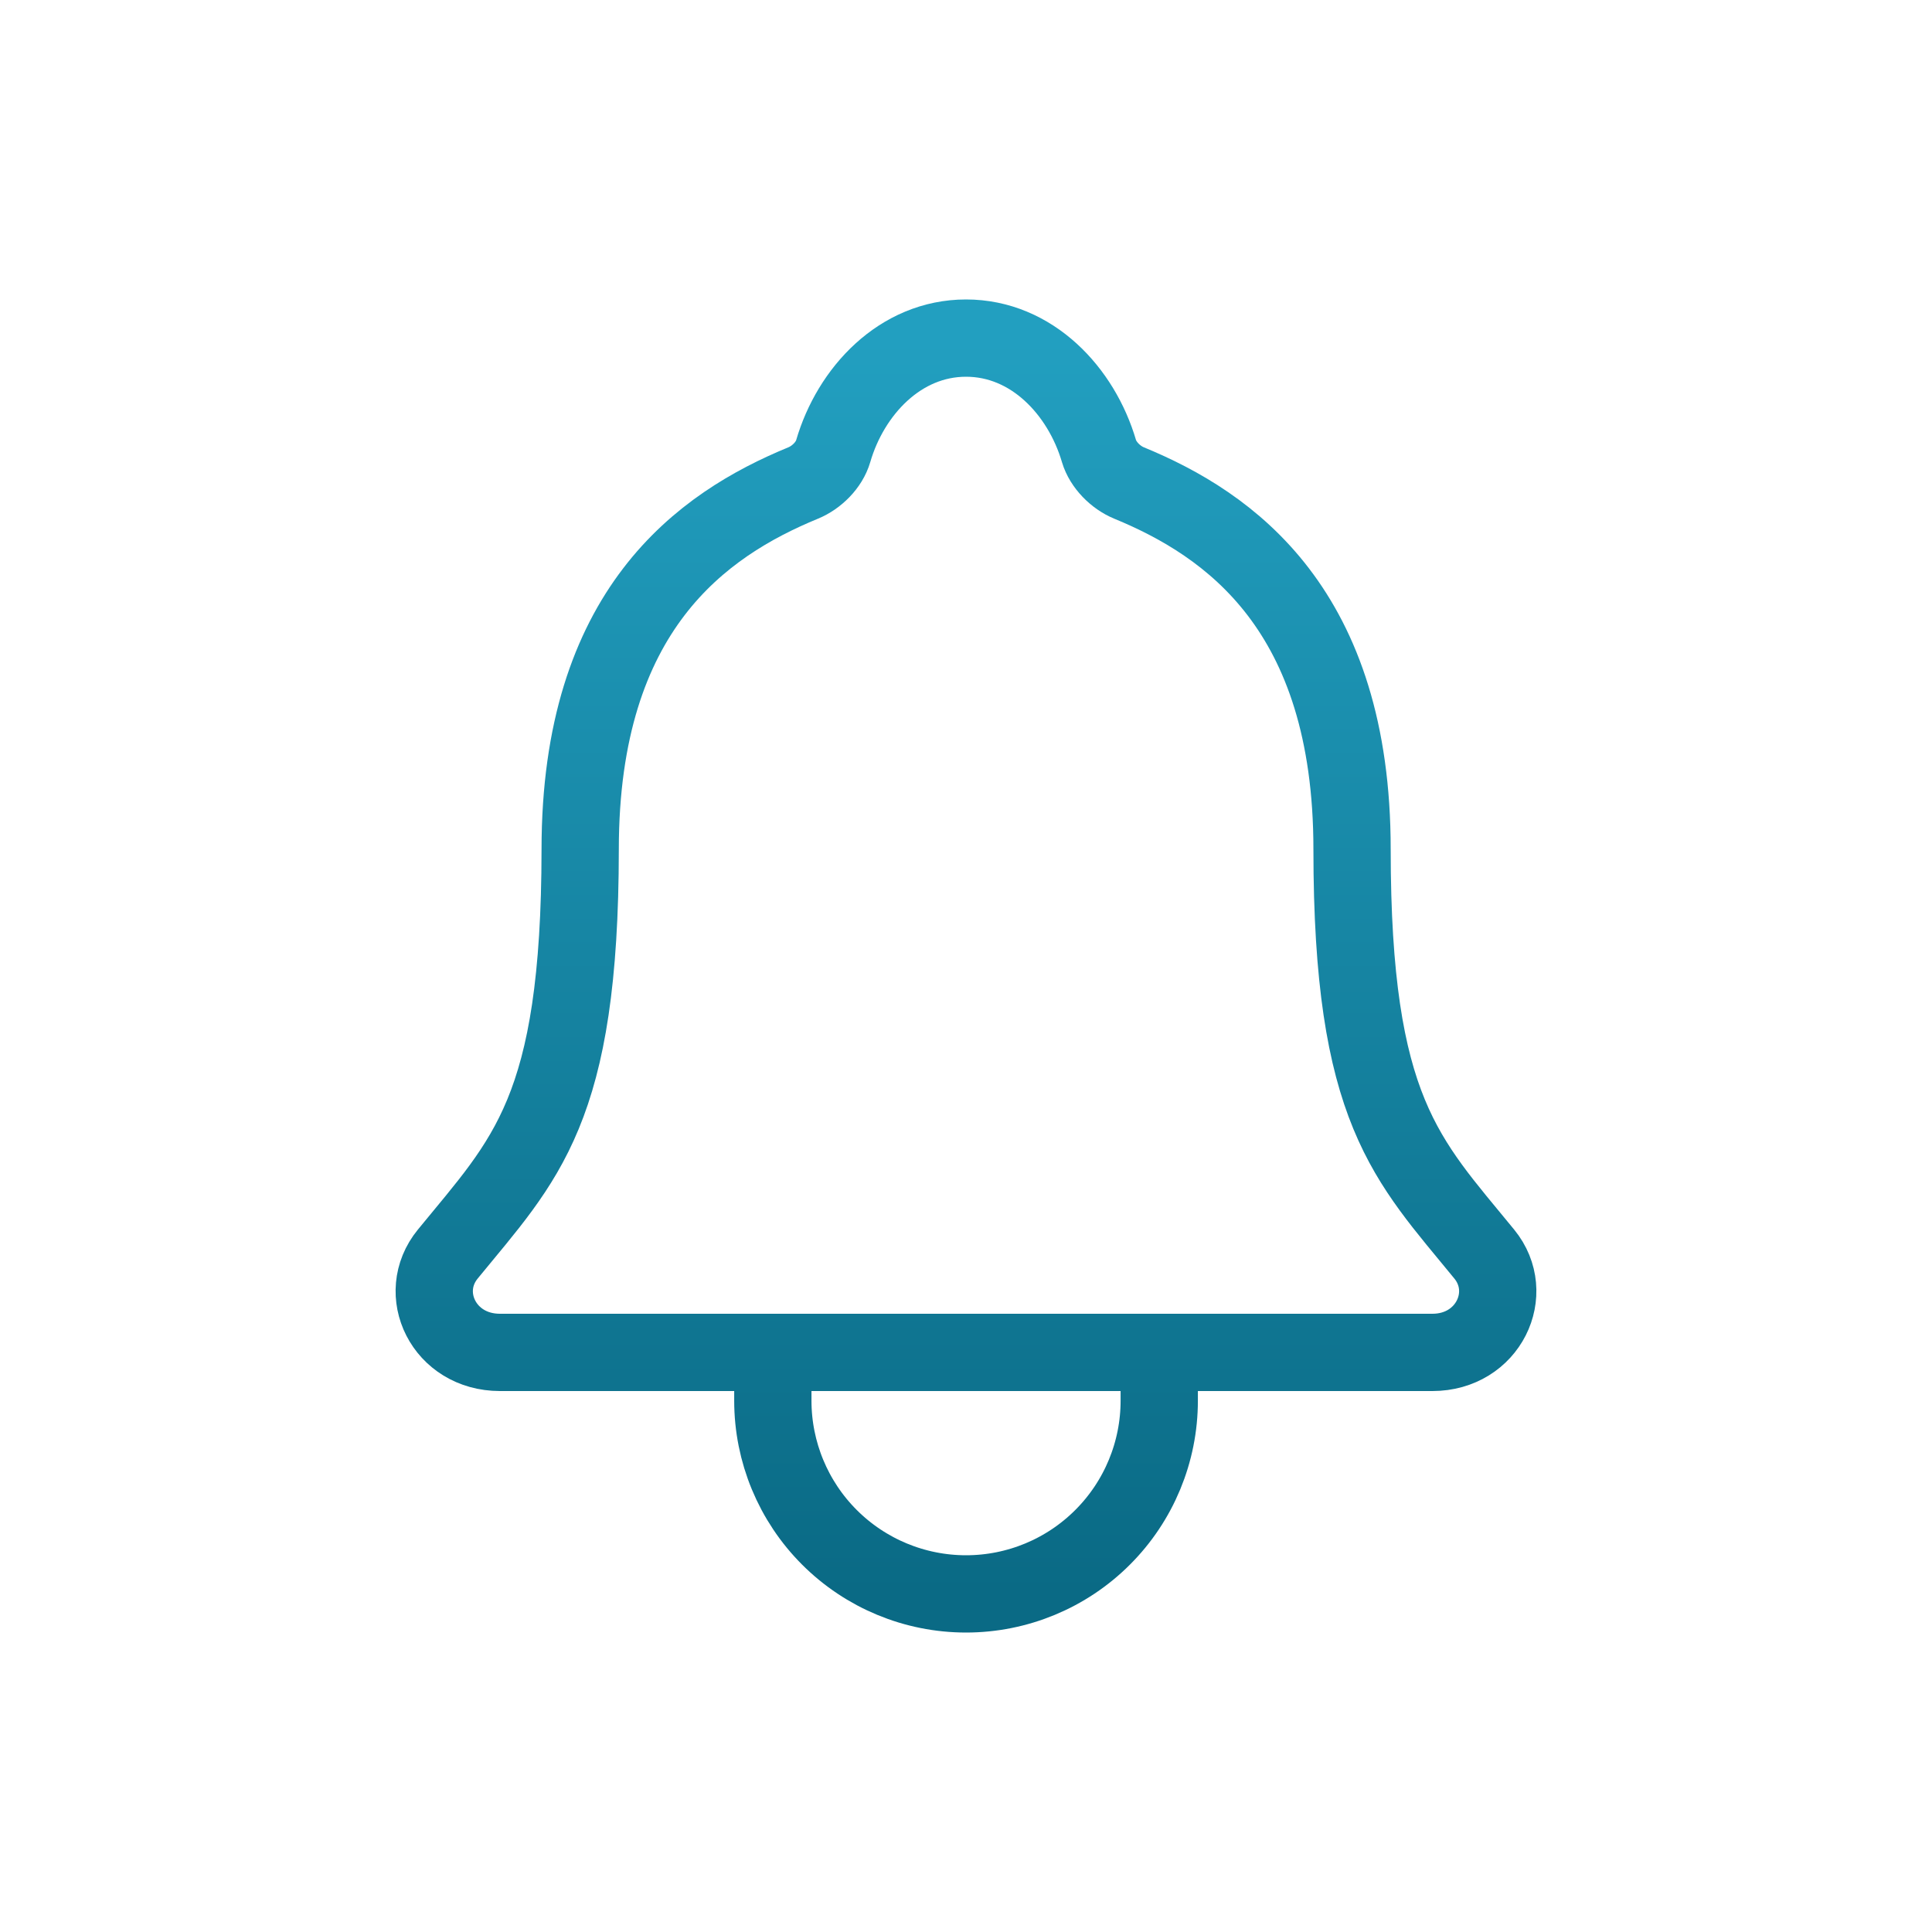 <svg width="50" height="50" viewBox="0 0 50 50" fill="none" xmlns="http://www.w3.org/2000/svg">
<path d="M30.001 35V36.25C30.001 37.576 29.474 38.848 28.536 39.785C27.599 40.723 26.327 41.25 25.001 41.25C23.675 41.25 22.403 40.723 21.465 39.785C20.528 38.848 20.001 37.576 20.001 36.25V35M38.413 32.456C36.407 30 34.991 28.75 34.991 21.98C34.991 15.781 31.825 13.573 29.22 12.5C28.873 12.358 28.548 12.031 28.442 11.676C27.985 10.12 26.704 8.75 25.001 8.75C23.298 8.75 22.016 10.121 21.563 11.677C21.458 12.037 21.132 12.358 20.786 12.5C18.177 13.574 15.015 15.775 15.015 21.98C15.011 28.75 13.595 30 11.588 32.456C10.757 33.473 11.485 35 12.939 35H37.07C38.517 35 39.24 33.468 38.413 32.456Z" stroke="url(#paint0_linear)" stroke-width="2" stroke-linecap="round" stroke-linejoin="round"/>
<defs>
<linearGradient id="paint0_linear" x1="25" y1="8.75" x2="25" y2="41.25" gradientUnits="userSpaceOnUse">
<stop stop-color="#229FC0"/>
<stop offset="1" stop-color="#0A6A85"/>
</linearGradient>
</defs>
</svg>
